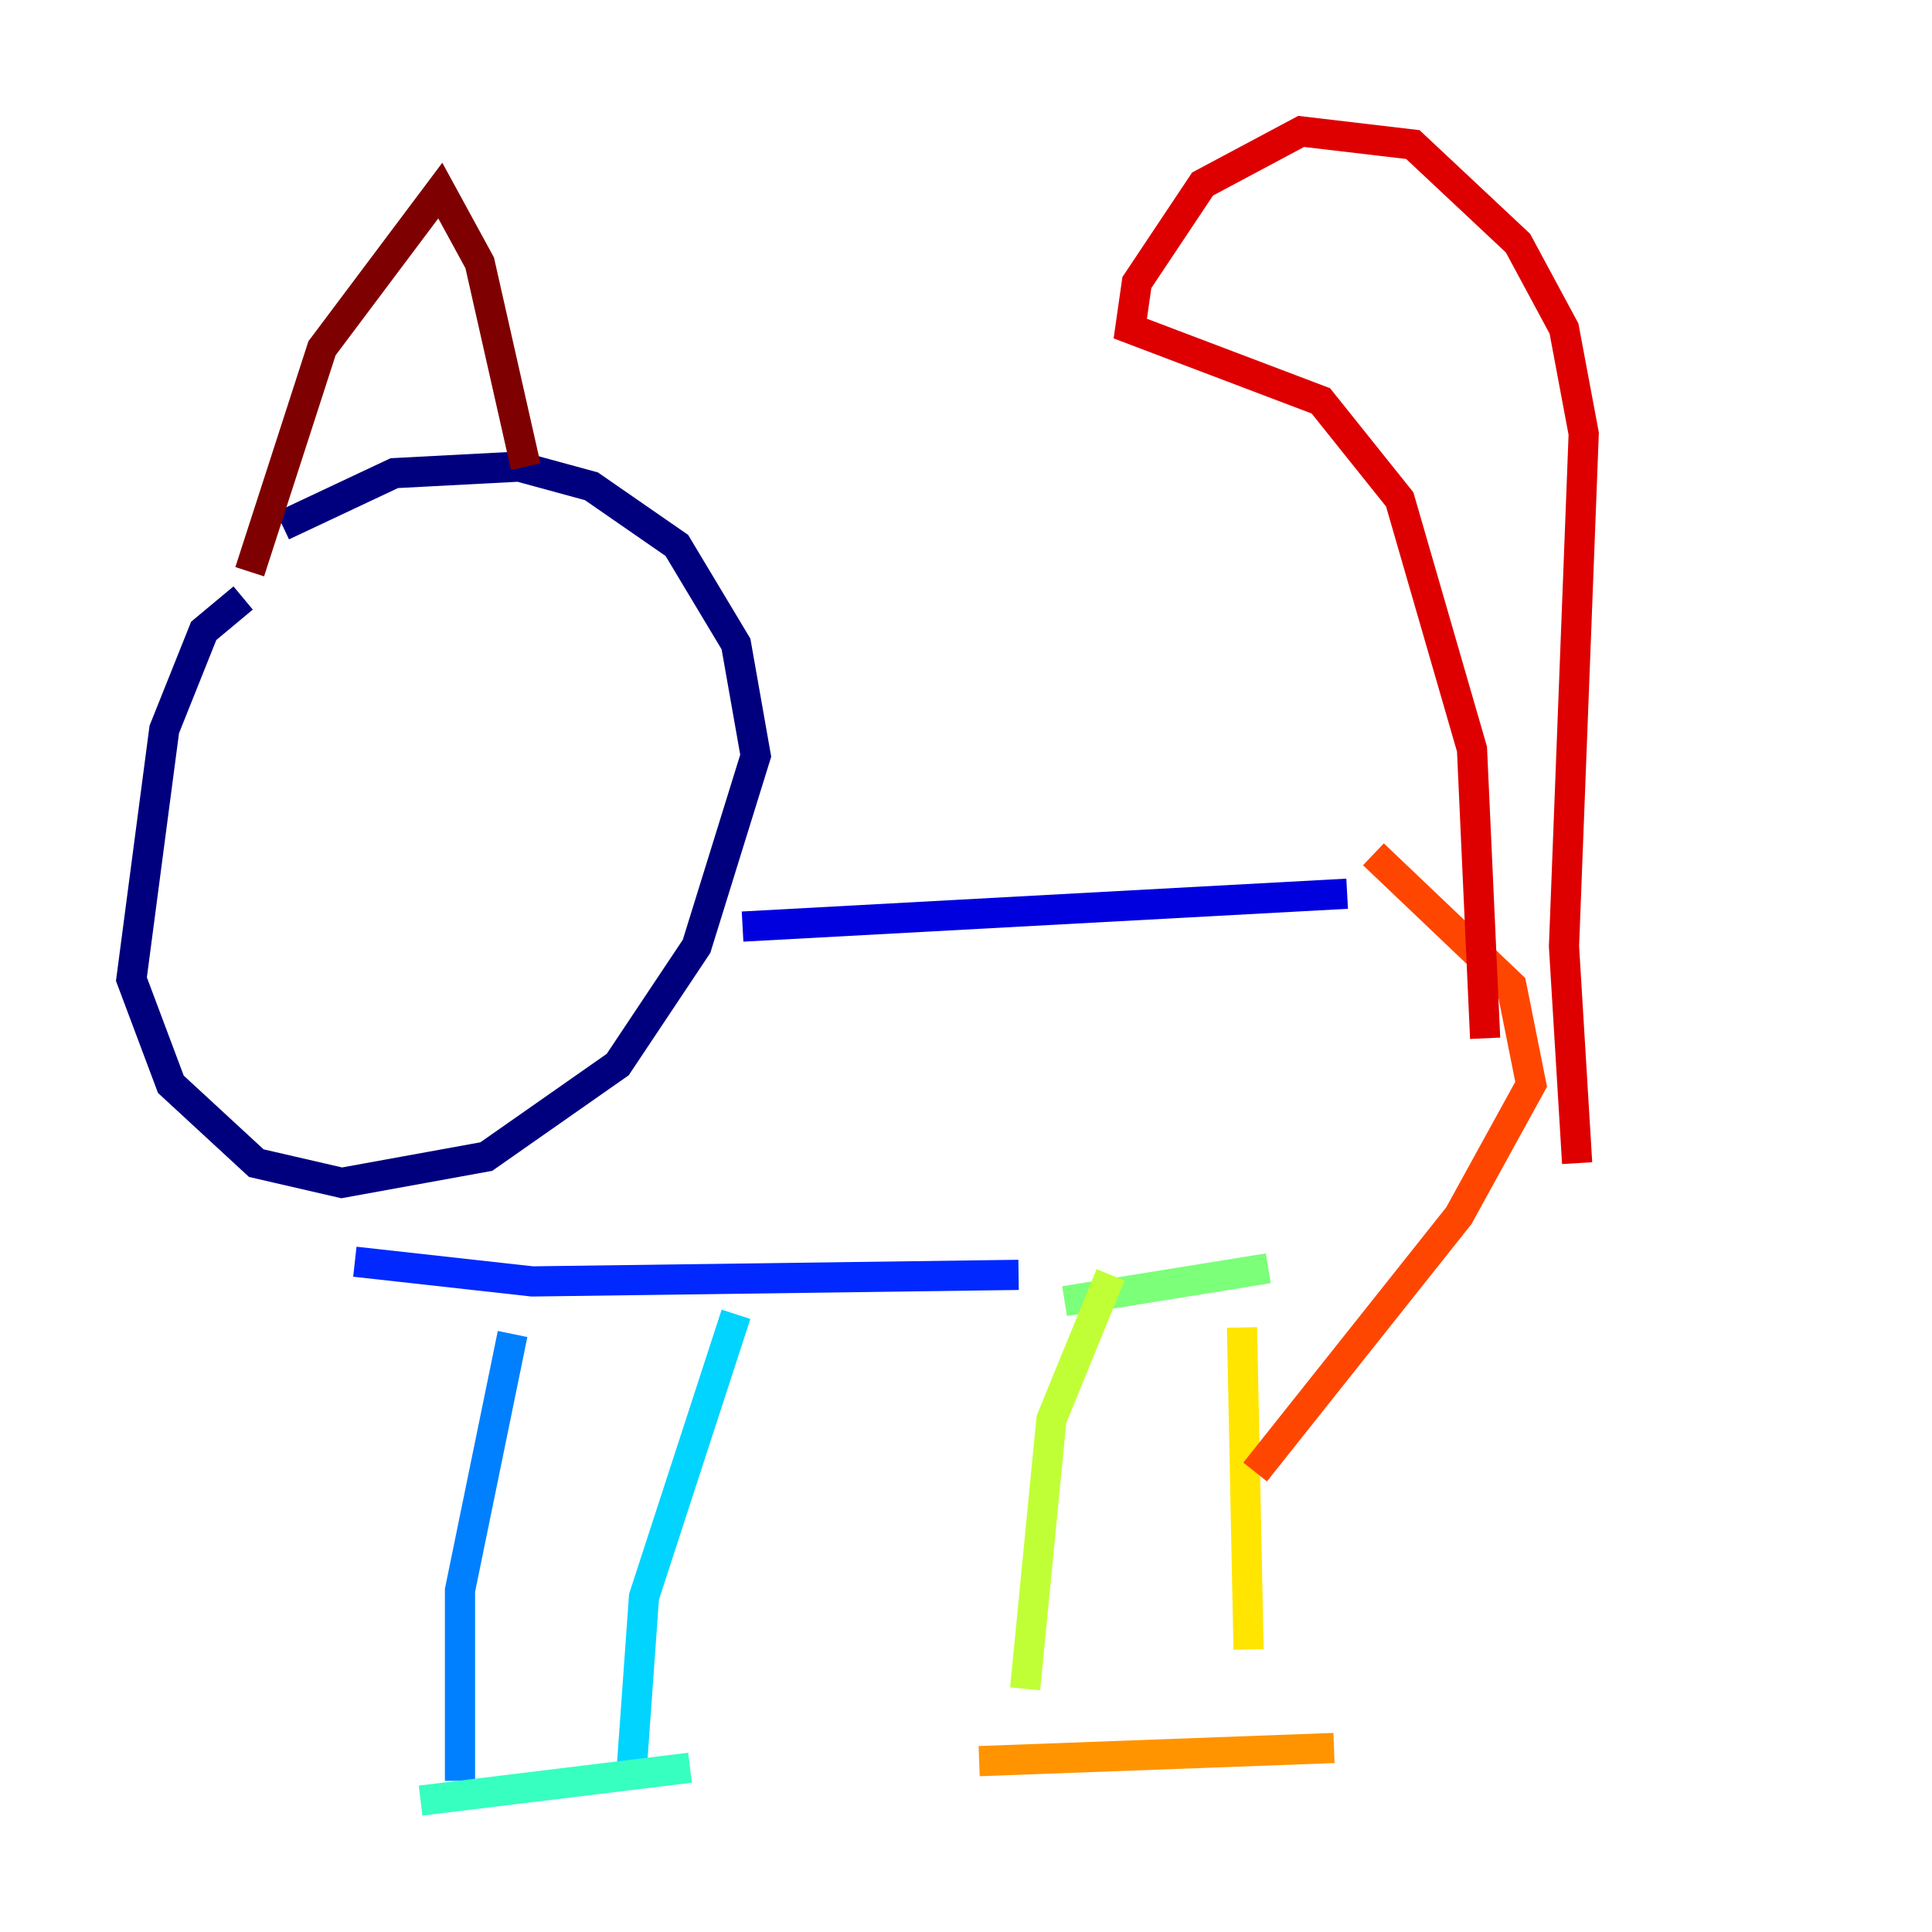<?xml version="1.0" encoding="utf-8" ?>
<svg baseProfile="tiny" height="128" version="1.2" viewBox="0,0,128,128" width="128" xmlns="http://www.w3.org/2000/svg" xmlns:ev="http://www.w3.org/2001/xml-events" xmlns:xlink="http://www.w3.org/1999/xlink"><defs /><polyline fill="none" points="16.109,39.619 13.497,41.796 10.884,48.327 8.707,64.871 11.32,71.837 16.98,77.061 22.64,78.367 32.218,76.626 40.925,70.531 46.15,62.694 50.068,50.068 48.762,42.667 44.843,36.136 39.184,32.218 34.395,30.912 26.122,31.347 18.721,34.83" stroke="#00007f" stroke-width="2" /><polyline fill="none" points="49.197,61.388 89.252,59.211" stroke="#0000de" stroke-width="2" /><polyline fill="none" points="23.51,83.592 35.265,84.898 67.483,84.463" stroke="#0028ff" stroke-width="2" /><polyline fill="none" points="33.959,88.381 30.476,105.361 30.476,117.986" stroke="#0080ff" stroke-width="2" /><polyline fill="none" points="48.762,87.075 42.667,105.796 41.796,117.986" stroke="#00d4ff" stroke-width="2" /><polyline fill="none" points="45.714,117.116 27.864,119.293" stroke="#36ffc0" stroke-width="2" /><polyline fill="none" points="70.531,86.204 84.027,84.027" stroke="#7cff79" stroke-width="2" /><polyline fill="none" points="73.578,84.463 69.66,94.041 67.918,111.891" stroke="#c0ff36" stroke-width="2" /><polyline fill="none" points="82.286,87.946 82.721,109.279" stroke="#ffe500" stroke-width="2" /><polyline fill="none" points="88.381,115.809 64.871,116.68" stroke="#ff9400" stroke-width="2" /><polyline fill="none" points="90.993,56.599 100.136,65.306 101.442,71.837 96.653,80.544 83.156,97.524" stroke="#ff4600" stroke-width="2" /><polyline fill="none" points="98.395,68.789 97.524,49.633 92.735,33.088 87.51,26.558 74.884,21.769 75.32,18.721 79.674,12.191 86.204,8.707 93.605,9.578 100.571,16.109 103.619,21.769 104.925,28.735 103.619,62.694 104.49,77.061" stroke="#de0000" stroke-width="2" /><polyline fill="none" points="16.544,37.878 21.333,23.075 29.17,12.626 31.782,17.415 34.83,30.912" stroke="#7f0000" stroke-width="2" /></svg>